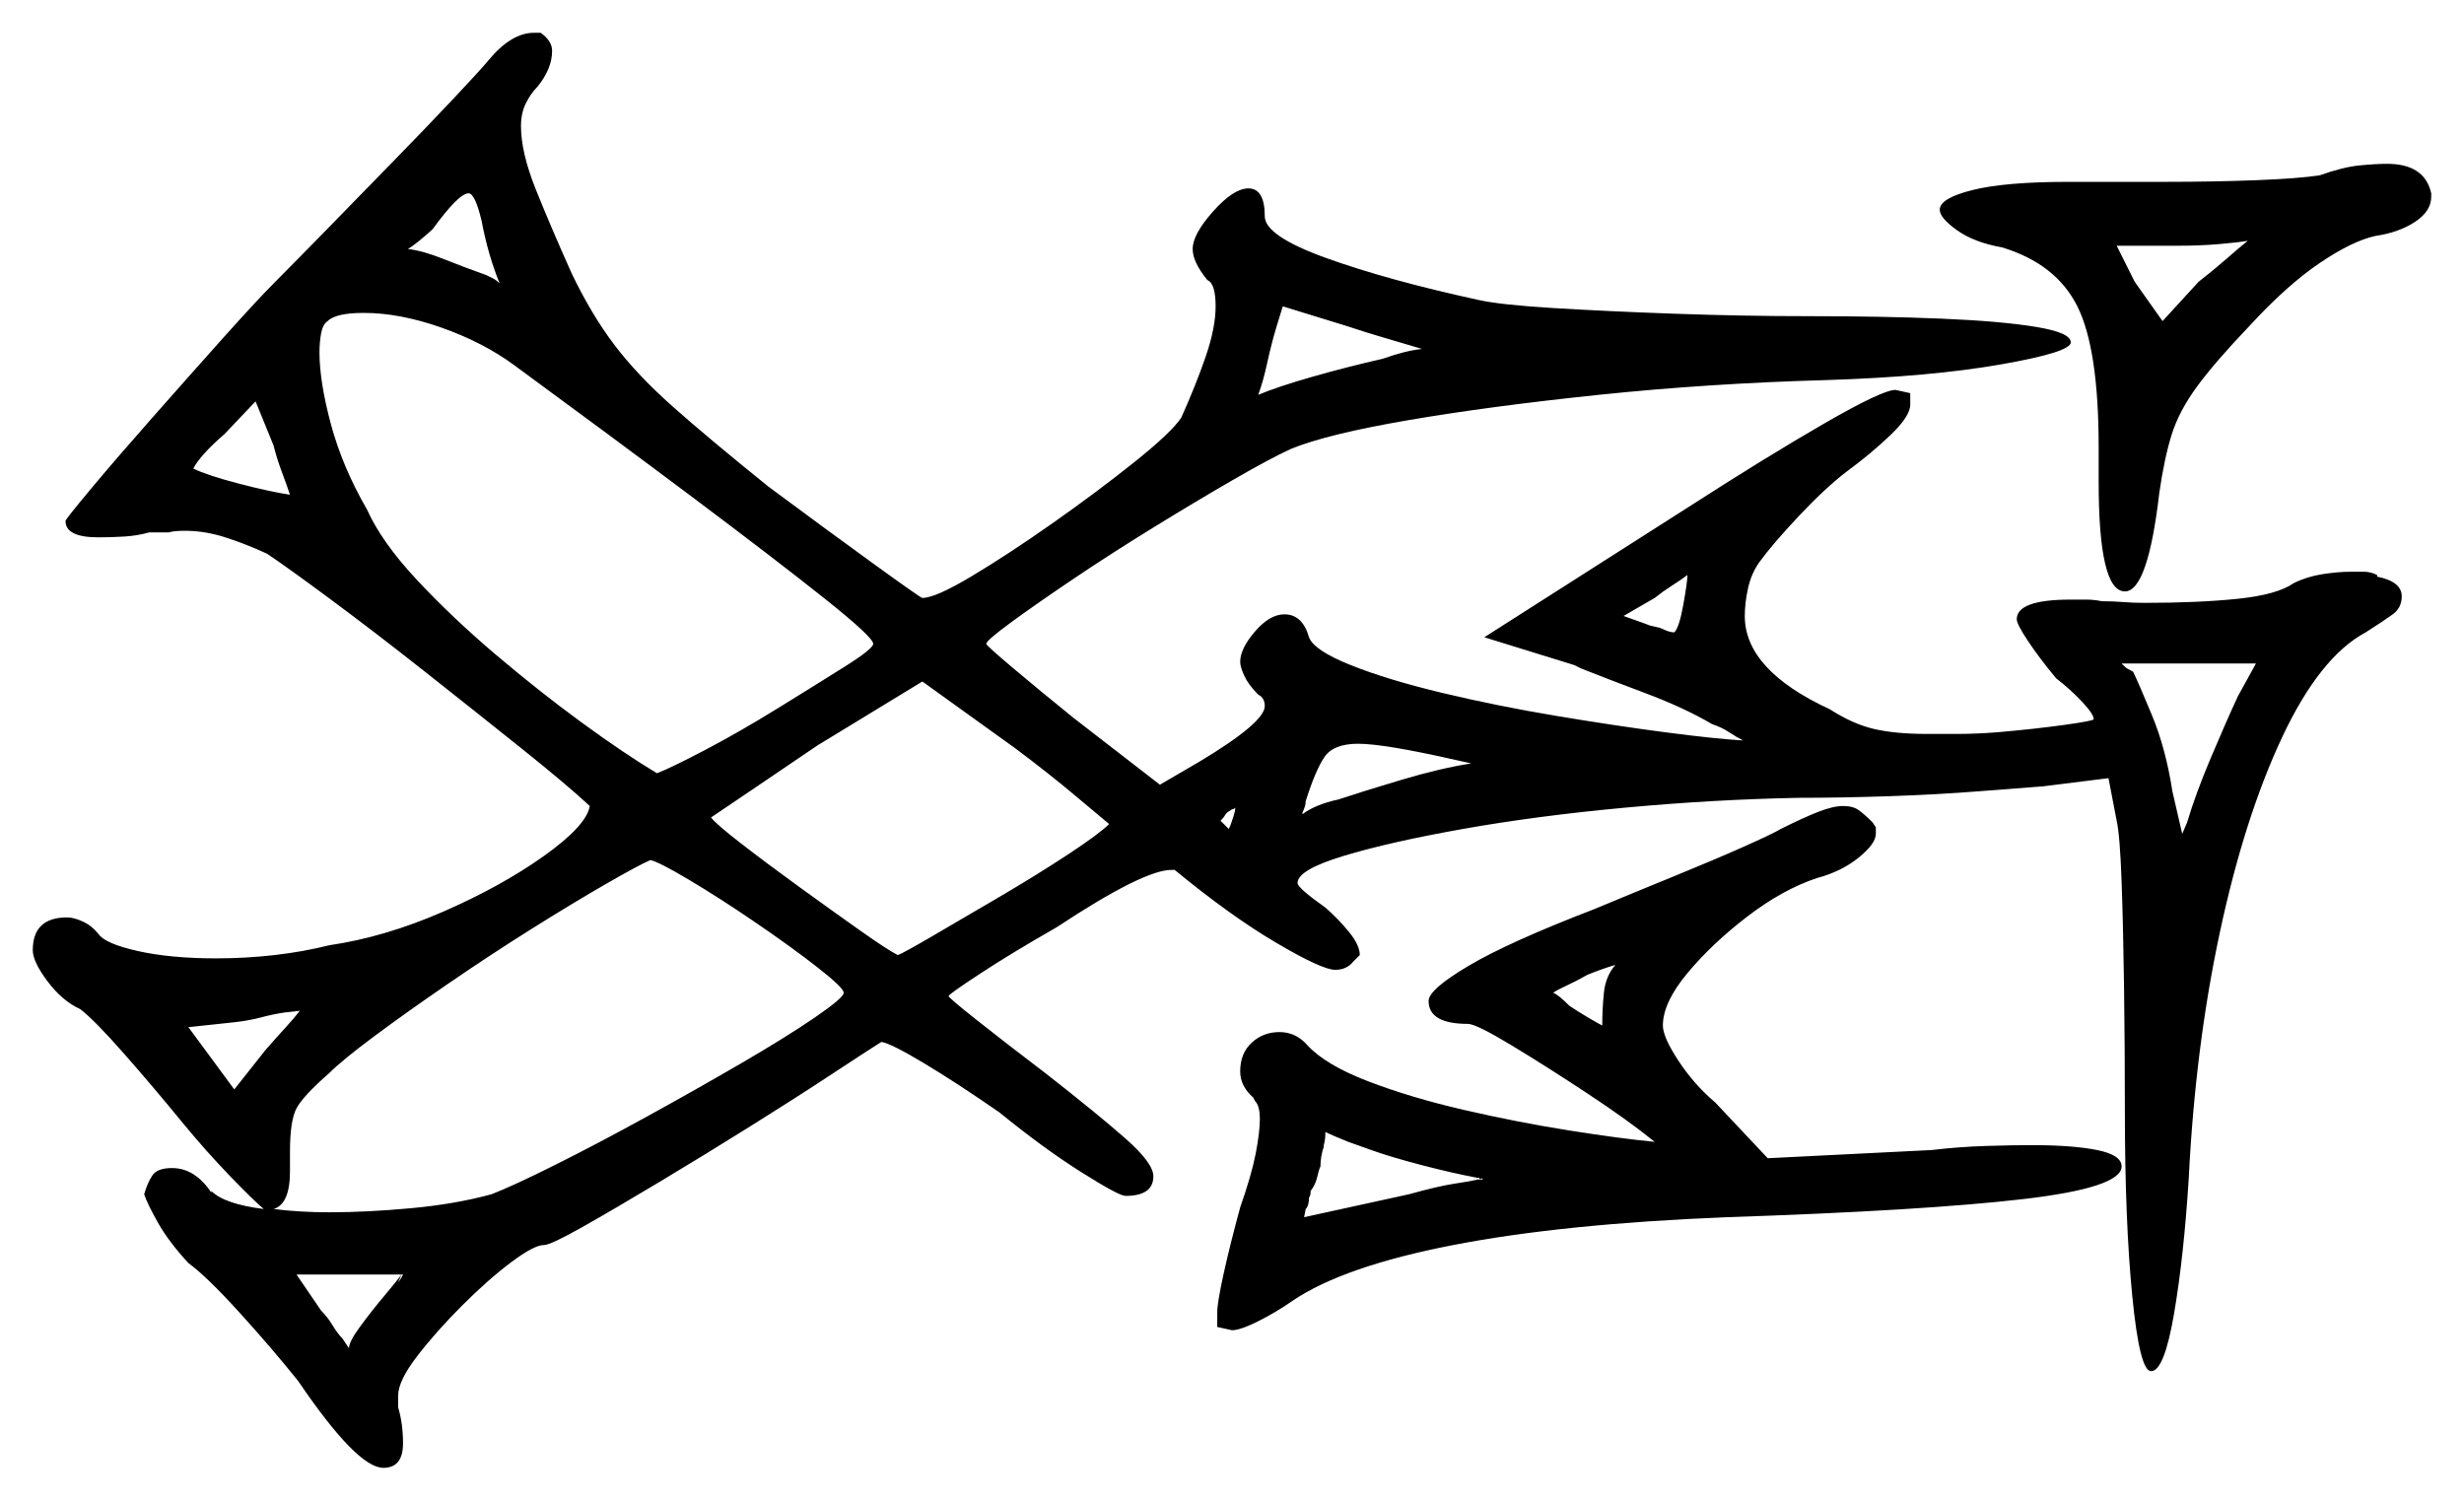<svg xmlns="http://www.w3.org/2000/svg" width="752.0" height="458.0" viewBox="0 0 752.0 458.0"><path d="M91.5 308.5 87.0 309.0Q83.5 309.5 79.75 310.5Q76.0 311.5 71.5 312.0L57.5 313.5L71.5 332.5L81.0 320.5Q84.5 316.5 87.25 313.5Q90.0 310.5 91.5 308.5ZM83.5 369.0Q87.5 369.5 91.75 369.75Q96.0 370.0 100.5 370.0Q112.0 370.0 125.5 368.75Q139.0 367.5 150.0 364.5Q156.5 362.0 169.5 355.5Q182.5 349.0 197.5 340.75Q212.5 332.5 226.25 324.5Q240.0 316.5 248.75 310.5Q257.5 304.5 257.5 303.0Q257.5 301.5 249.5 295.25Q241.5 289.0 230.5 281.5Q219.5 274.0 210.25 268.5Q201.0 263.0 198.5 262.5Q195.0 264.0 185.0 269.75Q175.0 275.5 162.25 283.5Q149.5 291.5 136.75 300.25Q124.0 309.0 114.25 316.25Q104.5 323.5 100.5 327.5Q92.5 334.5 90.5 338.25Q88.5 342.0 88.5 351.5V357.5Q88.5 367.5 83.5 369.0ZM418.5 351.0 411.5 348.5Q409.0 347.5 407.25 346.75Q405.5 346.0 404.5 345.5Q404.5 348.0 404.0 349.5V350.0Q403.0 353.0 403.0 356.0Q402.5 357.0 402.0 359.25Q401.5 361.5 400.0 363.5Q400.0 365.0 399.5 365.5Q399.5 368.0 398.5 369.0L398.0 371.5L430.0 364.5Q439.0 362.0 444.0 361.25Q449.0 360.5 451.0 360.0Q452.0 360.0 452.25 360.0Q452.5 360.0 452.5 360.0Q452.5 359.5 452.0 359.75Q451.5 360.0 451.5 359.5H451.0Q443.0 358.0 433.5 355.5Q424.0 353.0 418.5 351.0ZM338.5 251.5Q335.5 249.0 327.75 242.5Q320.0 236.0 310.0 228.5L281.5 208.0L249.5 227.5Q237.0 236.0 227.0 242.75Q217.0 249.5 217.0 249.5Q218.5 251.5 226.25 257.5Q234.0 263.5 244.0 270.75Q254.0 278.0 262.5 284.0Q271.0 290.0 274.0 291.5Q275.5 291.0 284.5 285.75Q293.5 280.5 305.0 273.75Q316.5 267.0 326.0 260.75Q335.5 254.5 338.5 251.5ZM375.0 253.0 375.5 252.0Q376.0 250.5 376.5 249.0Q377.0 247.5 377.0 246.5Q377.0 246.5 376.75 246.75Q376.5 247.0 376.0 247.0L374.5 248.0Q374.0 248.5 373.75 249.0Q373.5 249.5 372.5 250.5ZM449.0 233.0 444.5 232.0Q433.5 229.5 426.0 228.25Q418.5 227.0 414.5 227.0Q407.0 227.0 404.25 231.0Q401.5 235.0 398.5 244.5Q398.5 246.0 397.5 248.0V248.5Q401.5 245.5 408.5 244.0Q416.0 241.5 427.75 238.0Q439.5 234.5 449.0 233.0ZM88.5 151.0Q87.5 148.0 86.0 144.0Q84.5 140.0 83.5 136.0L78.0 122.5L68.5 132.5Q65.0 135.5 62.5 138.25Q60.0 141.0 59.0 143.0Q63.0 145.0 72.5 147.5Q82.0 150.0 88.5 151.0ZM147.0 67.5Q145.0 59.0 143.0 59.0Q140.0 59.0 132.0 70.0Q127.0 74.5 124.5 76.0Q129.0 76.5 135.25 79.0Q141.5 81.5 148.5 84.0Q149.5 84.5 150.5 85.0Q151.5 85.5 152.5 86.5Q149.0 78.0 147.0 67.5ZM157.0 111.5Q147.5 104.5 134.75 100.0Q122.0 95.5 111.0 95.5Q102.5 95.5 100.0 98.0Q98.5 99.0 98.0 101.75Q97.5 104.5 97.5 107.5Q97.5 116.5 101.0 129.5Q104.5 142.5 112.0 155.5Q116.5 165.5 127.25 177.0Q138.0 188.5 151.25 199.75Q164.5 211.0 177.5 220.5Q190.5 230.0 200.5 236.0Q204.5 234.5 215.0 229.0Q225.5 223.5 237.25 216.25Q249.0 209.0 257.75 203.5Q266.5 198.0 266.5 196.5Q266.5 194.5 251.75 182.75Q237.0 171.0 212.0 152.25Q187.0 133.5 157.0 111.5ZM434.0 106.5Q429.0 105.0 423.0 103.25Q417.0 101.5 411.0 99.5L391.5 93.5L389.5 100.0Q388.0 105.0 386.75 110.75Q385.5 116.5 384.0 120.5Q390.0 118.0 400.5 115.0Q411.0 112.0 422.0 109.5Q429.0 107.0 434.0 106.5ZM511.0 193.0Q512.5 191.5 513.75 184.5Q515.0 177.5 515.0 175.5Q513.0 177.0 510.25 178.75Q507.5 180.5 505.0 182.5L495.5 188.0L502.5 190.5Q503.5 191.0 505.0 191.25Q506.5 191.5 507.5 192.0Q509.5 193.0 511.0 193.0ZM683.0 212.5 688.5 202.5H647.5Q648.0 203.0 648.5 203.5Q649.0 204.0 651.0 205.0Q652.5 208.0 656.75 218.25Q661.0 228.5 663.0 241.5L666.0 254.5L667.5 251.0Q670.0 242.5 674.75 231.25Q679.5 220.0 683.0 212.5ZM122.5 389.0 121.5 391.5Q122.5 390.0 122.75 389.5Q123.0 389.0 123.0 389.0H90.5L98.0 400.0Q100.0 402.0 101.5 404.5Q103.0 407.0 104.5 408.5Q105.5 410.0 106.0 410.75Q106.5 411.5 106.5 411.5Q106.5 409.5 110.0 404.75Q113.5 400.0 117.5 395.25Q121.5 390.5 122.5 389.0ZM493.0 294.5Q489.5 295.5 484.5 297.5Q481.0 299.5 478.25 300.75Q475.5 302.0 474.0 303.0Q475.5 303.5 479.0 307.0Q482.0 309.0 485.0 310.75Q488.0 312.5 489.0 313.0Q489.0 308.0 489.5 303.0Q490.0 298.0 493.0 294.5ZM686.0 73.5Q683.0 74.0 677.25 74.5Q671.5 75.0 664.5 75.0H646.0L651.5 86.0L660.0 98.0L671.0 86.0Q675.5 82.5 679.5 79.0Q683.5 75.5 686.0 73.5ZM149.0 18.5Q156.0 10.0 163.0 10.0H165.0Q168.5 12.5 168.5 15.5Q168.5 21.0 164.0 26.5Q162.0 28.5 160.5 31.5Q159.0 34.5 159.0 38.5Q159.0 46.5 163.5 57.75Q168.0 69.0 174.5 83.5Q180.5 96.0 187.5 105.25Q194.5 114.5 205.5 124.25Q216.5 134.0 234.5 148.5Q252.0 161.5 266.5 172.0Q281.0 182.5 281.5 182.5Q285.5 182.5 296.75 175.75Q308.0 169.0 321.5 159.5Q335.0 150.0 346.25 141.0Q357.5 132.0 360.5 127.5Q365.0 117.5 368.0 108.75Q371.0 100.0 371.0 93.5Q371.0 86.5 368.5 85.5Q364.0 80.0 364.0 76.0Q364.0 71.5 370.25 64.5Q376.5 57.5 381.0 57.5Q386.0 57.5 386.0 66.0Q386.0 72.0 404.75 78.75Q423.5 85.5 451.0 91.5Q457.5 93.0 473.75 94.0Q490.0 95.0 511.0 95.75Q532.0 96.5 552.5 96.5Q574.5 96.5 592.5 97.25Q610.5 98.0 621.25 99.75Q632.0 101.5 632.0 104.5Q632.0 107.5 610.5 111.25Q589.0 115.0 557.5 116.0Q521.5 117.0 488.0 120.5Q454.5 124.0 429.75 128.25Q405.0 132.5 394.0 137.0Q387.5 140.0 376.25 146.5Q365.0 153.0 352.0 161.0Q339.0 169.0 327.5 176.75Q316.0 184.5 308.5 190.0Q301.0 195.5 301.0 196.5Q301.0 197.0 309.0 203.75Q317.0 210.5 327.5 219.0L354.0 239.5L366.0 232.5Q386.0 220.5 386.0 215.5Q386.0 213.0 384.0 212.0Q381.0 209.0 379.75 206.25Q378.5 203.5 378.5 202.0Q378.5 198.0 383.0 192.75Q387.5 187.5 392.0 187.5Q397.5 187.5 399.5 194.5Q401.0 198.5 412.25 203.0Q423.5 207.5 440.25 211.5Q457.0 215.5 475.0 218.5Q493.0 221.5 508.25 223.5Q523.5 225.5 532.0 226.0Q530.0 225.0 527.75 223.5Q525.5 222.0 522.5 221.0Q514.0 216.0 502.0 211.5Q490.0 207.0 482.5 204.0L480.5 203.0L453.0 194.5L516.5 154.0Q539.0 139.5 556.75 129.25Q574.5 119.0 578.5 119.0L583.0 120.0V123.5Q583.0 127.0 577.0 132.75Q571.0 138.5 563.5 144.0Q557.0 149.0 549.0 157.5Q541.0 166.0 537.0 171.5Q534.5 175.0 533.5 179.5Q532.5 184.0 532.5 188.0Q532.5 204.5 558.5 216.5Q565.5 221.0 572.0 222.5Q578.5 224.0 588.0 224.0Q592.0 224.0 597.5 224.0Q603.0 224.0 609.5 223.5Q621.0 222.5 630.0 221.25Q639.0 220.0 639.0 219.5Q639.0 218.0 635.5 214.25Q632.0 210.5 627.5 207.0Q622.5 201.0 619.0 195.75Q615.5 190.5 615.5 189.0Q615.5 183.0 632.0 183.0Q634.5 183.0 636.75 183.0Q639.0 183.0 641.5 183.5Q645.0 183.5 648.0 183.75Q651.0 184.0 654.5 184.0Q671.0 184.0 683.0 182.75Q695.0 181.5 700.0 178.0Q704.0 176.0 708.75 175.25Q713.5 174.5 717.5 174.5Q719.5 174.5 721.5 174.5Q723.5 174.5 725.5 175.5V176.0Q733.0 177.5 733.0 182.0Q733.0 185.5 730.25 187.5Q727.5 189.5 722.0 193.0Q708.0 200.5 696.5 225.0Q685.0 249.5 677.5 284.5Q670.0 319.5 668.0 359.5Q666.5 383.5 663.5 401.0Q660.5 418.5 656.5 418.5Q653.0 418.5 650.75 395.5Q648.5 372.5 648.5 339.0Q648.5 320.0 648.25 301.5Q648.0 283.0 647.5 269.0Q647.0 255.0 646.0 250.5L643.5 237.5L623.5 240.0Q616.5 240.5 604.0 241.5Q591.5 242.5 576.75 243.0Q562.0 243.5 549.0 243.5Q523.0 244.0 496.0 246.5Q469.0 249.0 446.5 253.0Q424.0 257.0 410.0 261.25Q396.0 265.5 396.0 269.5Q396.0 271.0 404.5 277.0Q408.5 280.5 411.75 284.5Q415.0 288.5 415.0 291.5L413.0 293.5Q411.0 296.0 407.5 296.0Q403.5 296.0 389.5 287.75Q375.5 279.5 358.5 265.5H357.5Q349.0 265.5 322.5 283.0Q308.5 291.0 299.0 297.25Q289.5 303.5 289.5 304.0Q289.5 304.5 298.0 311.25Q306.5 318.0 319.0 327.5Q335.0 340.0 343.5 347.5Q352.0 355.0 352.0 359.0Q352.0 365.0 343.5 365.0Q341.5 365.0 330.0 357.75Q318.5 350.5 305.0 339.5Q292.0 330.5 282.0 324.5Q272.0 318.5 269.0 318.0Q265.0 320.5 254.0 327.75Q243.0 335.0 229.0 343.75Q215.0 352.5 201.25 360.75Q187.5 369.0 177.75 374.5Q168.0 380.0 166.0 380.0Q163.0 380.0 156.0 385.25Q149.0 390.5 141.0 398.5Q133.0 406.5 127.25 414.0Q121.5 421.5 121.5 426.0V429.5Q123.0 434.5 123.0 440.5Q123.0 448.0 117.0 448.0Q109.0 448.0 91.0 421.5Q83.0 411.5 73.0 400.5Q63.0 389.5 57.5 385.5Q51.5 379.0 48.25 373.25Q45.0 367.5 44.0 364.5Q45.0 361.0 46.5 358.75Q48.0 356.5 52.5 356.5Q59.5 356.5 64.5 364.0V363.5Q68.5 367.5 80.5 369.0Q77.5 366.5 70.25 359.0Q63.0 351.5 56.0 343.0Q47.0 332.0 38.0 321.75Q29.0 311.5 24.5 308.0Q19.0 305.5 14.5 299.5Q10.0 293.5 10.0 290.0Q10.0 280.0 20.5 280.0Q22.5 280.0 25.25 281.25Q28.0 282.5 30.0 285.0Q32.0 288.0 42.0 290.25Q52.0 292.5 66.0 292.5Q75.0 292.5 83.75 291.5Q92.5 290.5 100.5 288.5Q117.5 286.0 135.25 278.25Q153.0 270.5 166.0 261.25Q179.0 252.0 180.0 246.0Q173.0 239.5 159.25 228.5Q145.5 217.5 130.0 205.25Q114.5 193.0 101.0 183.0Q87.5 173.0 81.5 169.0Q75.0 166.0 68.75 164.0Q62.5 162.0 56.5 162.0Q53.0 162.0 51.5 162.5H45.5Q42.0 163.5 38.0 163.75Q34.0 164.0 30.0 164.0Q20.0 164.0 20.0 159.0Q20.0 158.5 27.5 149.5Q35.0 140.5 46.25 127.75Q57.5 115.0 68.0 103.25Q78.5 91.5 84.5 85.5Q90.5 79.5 100.25 69.5Q110.0 59.5 120.25 49.0Q130.5 38.5 138.5 30.0Q146.5 21.5 149.0 18.5ZM543.5 253.0Q550.5 249.5 555.0 247.75Q559.5 246.0 562.5 246.0Q565.5 246.0 567.25 247.25Q569.0 248.5 571.5 251.0L572.5 252.5V254.5Q572.5 257.5 567.25 261.75Q562.0 266.0 554.5 268.0Q544.0 271.5 533.25 279.75Q522.5 288.0 515.0 297.0Q507.5 306.0 507.5 313.0Q507.5 316.5 512.25 323.75Q517.0 331.0 523.5 336.5L539.5 353.5L589.5 351.0Q598.0 350.0 606.25 349.75Q614.5 349.5 620.0 349.5Q632.5 349.5 640.0 351.0Q647.5 352.5 647.5 356.0Q647.5 362.5 617.25 366.0Q587.0 369.5 527.0 371.5Q477.0 373.5 443.5 380.0Q410.0 386.5 394.5 397.0Q389.5 400.5 384.0 403.25Q378.5 406.0 376.0 406.0L371.5 405.0V400.5Q371.5 397.5 373.5 388.5Q375.5 379.5 378.5 368.5Q382.0 358.5 383.25 352.0Q384.5 345.5 384.5 341.5Q384.5 337.5 383.0 336.0L382.5 335.0Q378.5 331.5 378.5 327.0Q378.5 321.5 382.0 318.25Q385.5 315.0 390.5 315.0Q395.5 315.0 399.0 319.0Q404.5 325.0 417.5 330.0Q430.5 335.0 446.75 338.75Q463.0 342.5 478.75 345.0Q494.5 347.5 505.0 348.5Q497.0 342.0 484.5 333.75Q472.0 325.5 461.25 319.0Q450.5 312.5 448.0 312.5Q436.0 312.5 436.0 305.5Q436.0 302.0 448.25 294.75Q460.5 287.5 486.5 277.5Q498.5 272.5 510.75 267.5Q523.0 262.5 532.0 258.5Q541.0 254.5 543.5 253.0ZM708.0 53.5Q715.0 51.0 720.0 50.5Q725.0 50.0 728.5 50.0Q740.0 50.0 742.0 59.0V60.0Q742.0 64.5 737.0 67.75Q732.0 71.0 725.0 72.0Q718.0 73.5 708.0 80.25Q698.0 87.0 686.5 99.5Q676.0 110.5 670.5 118.0Q665.0 125.5 662.75 132.75Q660.5 140.0 659.0 150.5Q655.5 180.5 648.5 180.5Q640.5 180.5 640.5 147.0V136.5Q640.5 106.5 634.0 93.5Q627.5 80.5 611.0 75.5Q602.5 74.0 597.25 70.25Q592.0 66.5 592.0 64.0Q592.0 60.5 602.0 58.0Q612.0 55.5 631.5 55.5H661.0Q675.5 55.5 688.5 55.0Q701.5 54.5 708.0 53.5Z" fill="black" /></svg>